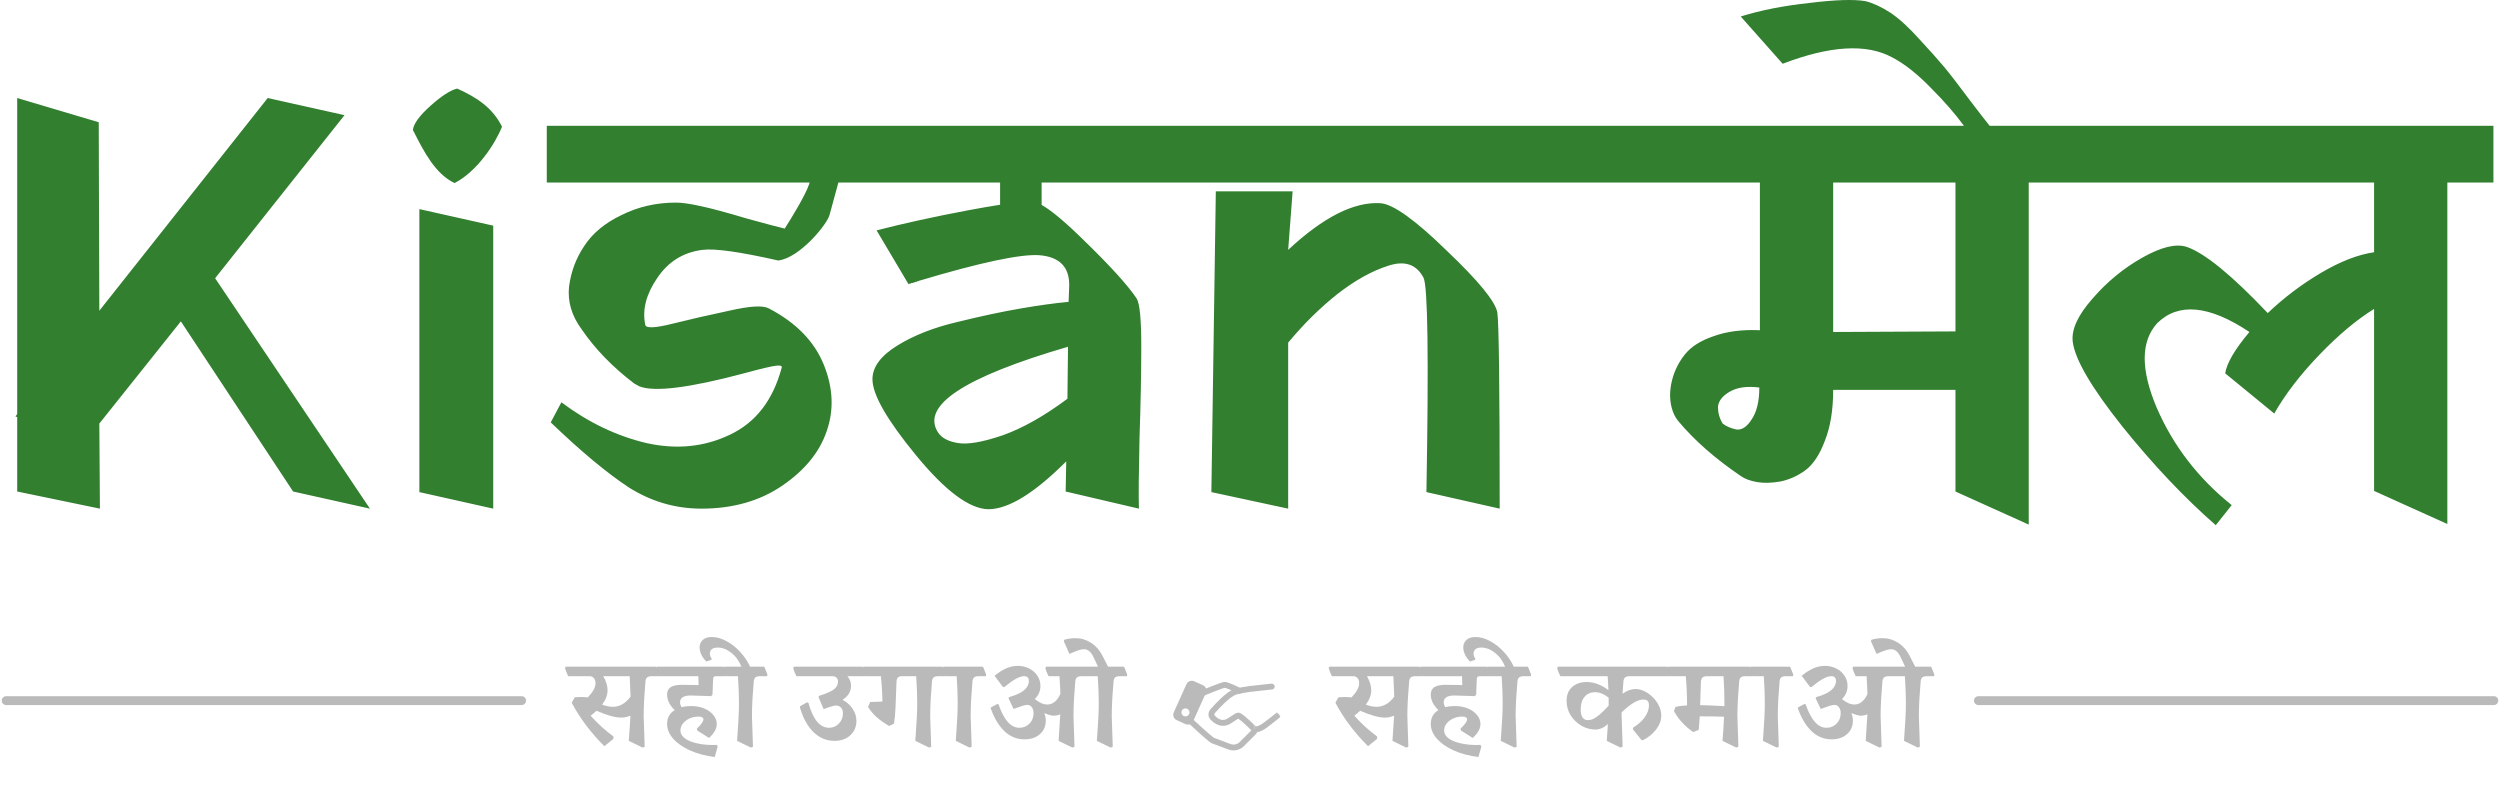 <svg width="810" height="258" viewBox="0 0 810 258" fill="none" xmlns="http://www.w3.org/2000/svg">
<path fill-rule="evenodd" clip-rule="evenodd" d="M638.265 32.527C641.544 36.824 643.671 39.568 644.646 40.759L666.792 40.759H807.871V59.135H792.94V169.778L769.203 159.058V100.1C763.588 103.546 757.654 108.523 751.401 115.031C745.275 121.412 740.426 127.729 736.853 133.982L720.964 120.965C721.475 117.647 724.091 113.181 728.813 107.565C715.796 98.888 705.842 97.93 698.951 104.694C693.591 110.564 693.527 119.689 698.759 132.068C704.119 144.446 712.223 154.975 723.07 163.653L717.902 170.161C707.692 161.228 697.611 150.572 687.657 138.193C677.703 125.687 672.343 116.562 671.577 110.82C671.067 106.864 673.172 102.206 677.894 96.846C682.616 91.358 688.04 86.892 694.165 83.446C700.291 80.001 705.076 78.852 708.522 80.001C714.392 82.042 723.134 89.189 734.747 101.44C739.979 96.463 745.722 92.124 751.975 88.423C758.228 84.722 763.971 82.489 769.203 81.723V59.135L671.664 59.136H657.307V169.97L633.571 159.25V126.325H593.946C593.946 132.833 593.053 138.321 591.266 142.788C589.607 147.254 587.502 150.444 584.949 152.359C582.525 154.145 579.845 155.358 576.909 155.996C573.974 156.506 571.422 156.57 569.253 156.187C567.083 155.804 565.36 155.166 564.084 154.273C555.789 148.658 549.025 142.724 543.793 136.471C542.517 134.939 541.688 132.961 541.305 130.536C540.922 128.112 541.113 125.496 541.879 122.688C542.645 119.881 543.985 117.264 545.899 114.84C547.941 112.287 551.067 110.309 555.279 108.906C559.49 107.374 564.467 106.736 570.21 106.991V59.136L337.487 59.135V66.388C340.637 68.154 345.21 71.99 351.205 77.894C359.628 86.062 365.307 92.315 368.242 96.654C369.263 98.185 369.773 103.354 369.773 112.159C369.773 120.837 369.582 130.791 369.199 142.021C368.944 153.251 368.88 160.844 369.008 164.8L345.271 159.249L345.463 149.487C335.126 159.823 326.703 164.992 320.195 164.992C314.069 164.864 306.285 159.058 296.841 147.572C287.397 136.087 282.676 127.856 282.676 122.879C282.676 118.923 285.356 115.286 290.715 111.968C296.075 108.65 302.584 106.097 310.241 104.311C318.025 102.396 324.916 100.929 330.914 99.908C336.912 98.887 342.017 98.185 346.228 97.802L346.42 92.634C346.547 86.508 343.293 83.19 336.657 82.68C330.531 82.297 317.642 85.041 297.989 90.911H297.798L297.607 91.102H297.415H297.224L297.032 91.294H296.841H296.65L296.458 91.485H296.267H296.075L295.884 91.677H295.692H295.501H295.31L295.118 91.868H294.927H294.735L294.544 92.059H294.352L284.016 74.64C292.949 72.343 302.839 70.174 313.686 68.132C317.675 67.39 321.124 66.791 324.033 66.335V59.135L271.637 59.135L268.838 69.399C268.357 72.282 259.176 83.603 252.138 84.403C239.759 81.595 231.592 80.447 227.636 80.957C221.383 81.723 216.469 84.786 212.896 90.145C209.323 95.378 208.047 100.418 209.068 105.268C209.323 106.416 212.258 106.289 217.873 104.885C223.488 103.481 229.614 102.077 236.25 100.674C242.886 99.142 247.161 98.887 249.075 99.908C257.881 104.502 263.815 110.564 266.878 118.093C269.94 125.623 270.259 132.833 267.835 139.724C265.538 146.488 260.752 152.358 253.478 157.335C246.204 162.312 237.462 164.801 227.253 164.801C218.83 164.801 210.982 162.504 203.708 157.909C196.561 153.188 188.139 146.169 178.44 136.853L181.886 130.344C190.563 136.853 199.752 141.255 209.451 143.553C219.149 145.722 228.146 144.829 236.441 140.873C244.864 136.917 250.479 129.642 253.287 119.05C253.414 118.54 252.84 118.348 251.564 118.476C250.16 118.604 246.65 119.433 241.035 120.965C223.297 125.686 212.003 127.09 207.153 125.176L205.431 124.219C198.412 118.859 192.733 112.989 188.394 106.608C185.204 102.269 183.864 97.675 184.374 92.825C185.012 87.976 186.671 83.573 189.351 79.617C192.031 75.533 196.051 72.215 201.411 69.663C206.771 66.983 212.641 65.643 219.022 65.643C220.936 65.643 223.616 66.026 227.061 66.792C230.635 67.557 235.612 68.897 241.993 70.812C248.501 72.598 252.585 73.683 254.244 74.066C256.386 70.749 260.958 63.249 262.111 59.79L262.111 59.789C262.177 59.593 262.25 59.374 262.329 59.135L177.157 59.135V40.759L636.317 40.759C633.451 36.849 629.889 32.765 625.631 28.507C621.165 23.913 616.953 20.595 612.997 18.553C604.702 14.087 592.898 14.789 577.584 20.659L563.993 5.345C570.501 3.303 577.967 1.836 586.389 0.942C594.684 -0.079 600.682 -0.27 604.383 0.368C606.936 1.006 609.679 2.282 612.614 4.197C615.422 6.111 618.485 8.918 621.803 12.619C625.121 16.192 627.801 19.191 629.843 21.616C631.757 23.913 634.564 27.55 638.265 32.527ZM147.276 59.309C141.032 56.371 137.274 48.985 134.162 42.868C134.03 42.609 133.9 42.352 133.77 42.098C134.025 40.056 135.939 37.44 139.513 34.25C143.086 31.059 145.957 29.209 148.127 28.698C154.635 31.634 159.589 34.925 162.651 41.051C160.482 46.538 154.55 55.608 147.276 59.309ZM159.804 73.109V164.8L135.876 159.441V67.749L159.804 73.109ZM418.811 61.982L417.369 80.957C428.727 70.365 438.681 65.324 447.231 65.835C451.315 66.09 458.461 71.195 468.671 81.149C479.008 90.975 484.495 97.675 485.133 101.248C485.643 104.566 485.899 125.75 485.899 164.801L462.162 159.441C462.928 115.669 462.609 92.506 461.205 89.954C458.908 85.615 455.08 84.339 449.72 86.126C444.487 87.785 439 90.847 433.257 95.314C427.642 99.78 422.346 105.013 417.369 111.011V164.801L392.484 159.441L393.926 61.982L418.811 61.982ZM303.924 140.107C305.072 141.893 307.242 143.042 310.432 143.552C313.622 144.063 318.408 143.233 324.789 141.064C331.297 138.767 338.316 134.811 345.845 129.196L346.037 112.35C312.346 122.177 298.309 131.429 303.924 140.107ZM32.182 100.673L31.991 39.609L5.574 31.761V134.172L5 134.938L5.574 135.129V159.249L32.374 164.8L32.182 137.235L58.599 104.119L94.969 159.249L119.854 164.8L69.701 90.145L111.623 37.312L86.738 31.761L32.182 100.673ZM593.946 107.566L633.571 107.374V59.136H593.946V107.566ZM570.018 125.559C566.062 125.049 562.872 125.496 560.447 126.899C558.022 128.303 556.746 129.962 556.619 131.876C556.619 133.791 557.129 135.577 558.15 137.236C559.298 138.13 560.766 138.768 562.553 139.15C564.339 139.406 565.998 138.321 567.53 135.896C569.189 133.472 570.018 130.026 570.018 125.559Z" fill="#317F2F"/>
<path d="M213.446 219.079H211.305C210.564 219.079 210.028 219.202 209.699 219.449C209.369 219.696 209.177 220.177 209.122 220.891C208.985 222.428 208.848 224.309 208.71 226.533C208.6 228.729 208.546 230.541 208.546 231.969L208.875 241.936L208.216 242.224L203.727 240.041C204.002 236.335 204.18 233.617 204.262 231.887C203.164 232.299 202.203 232.505 201.38 232.505C199.32 232.505 196.616 231.763 193.266 230.281C192.635 230.885 192.003 231.42 191.372 231.887C193.651 234.44 196.108 236.678 198.744 238.6V239.382L195.82 241.771C191.427 237.405 187.899 232.71 185.236 227.686L186.224 225.915C187.157 225.86 187.816 225.833 188.201 225.833C188.97 225.833 189.725 225.874 190.466 225.956C192.113 224.227 192.937 222.703 192.937 221.385C192.937 220.671 192.758 220.108 192.401 219.696C192.045 219.285 191.564 219.079 190.96 219.079H184.082C183.588 218.008 183.245 217.116 183.053 216.402L183.3 215.99H212.417L212.664 216.278L213.57 218.584L213.446 219.079ZM204.304 225.709C204.249 223.76 204.153 221.55 204.015 219.079H195.449C196.383 220.671 196.849 222.195 196.849 223.65C196.849 225.215 196.259 226.766 195.078 228.304C196.341 228.771 197.495 229.004 198.538 229.004C200.762 229.004 202.684 227.906 204.304 225.709ZM223.713 225.339C222.615 225.339 221.777 225.531 221.201 225.915C220.624 226.272 220.336 226.807 220.336 227.521C220.336 228.043 220.501 228.578 220.83 229.127C221.764 228.88 222.807 228.757 223.96 228.757C225.498 228.757 226.898 229.018 228.161 229.539C229.424 230.061 230.412 230.775 231.126 231.681C231.867 232.559 232.238 233.534 232.238 234.605C232.238 235.346 232.018 236.101 231.579 236.87C231.14 237.639 230.522 238.38 229.726 239.094L225.937 236.705L225.772 236.088C227.2 234.742 227.914 233.74 227.914 233.081C227.914 232.779 227.777 232.559 227.502 232.422C227.255 232.257 226.843 232.175 226.266 232.175C225.251 232.175 224.29 232.381 223.384 232.793C222.505 233.205 221.791 233.754 221.242 234.44C220.72 235.127 220.46 235.868 220.46 236.664C220.46 237.653 220.954 238.517 221.942 239.259C222.958 240 224.358 240.549 226.143 240.906C227.928 241.29 229.959 241.441 232.238 241.359L232.526 241.894L231.579 245.272C228.641 244.915 225.992 244.214 223.631 243.171C221.297 242.128 219.457 240.851 218.112 239.341C216.794 237.831 216.135 236.225 216.135 234.523C216.135 232.573 216.959 231.091 218.606 230.075C217.81 229.306 217.192 228.496 216.753 227.645C216.341 226.766 216.135 225.901 216.135 225.05C216.135 223.925 216.533 223.115 217.33 222.62C218.126 222.126 219.32 221.879 220.913 221.879L226.349 221.962L226.266 219.079H213.582C213.088 218.035 212.744 217.143 212.552 216.402L212.799 215.99H234.462L234.709 216.278L235.574 218.584L235.409 219.079H232.156C231.744 219.079 231.456 219.161 231.291 219.326C231.126 219.463 231.044 219.738 231.044 220.149L230.838 225.133L230.385 225.544L223.713 225.339ZM248.533 219.079H246.392C245.65 219.079 245.115 219.202 244.786 219.449C244.456 219.696 244.264 220.177 244.209 220.891C244.072 222.428 243.935 224.309 243.797 226.533C243.687 228.729 243.632 230.541 243.632 231.969L243.962 241.936L243.303 242.224L238.814 240.041C239.226 234.632 239.432 230.541 239.432 227.768C239.432 225.49 239.322 222.593 239.102 219.079H235.56C235.066 218.145 234.723 217.253 234.531 216.402L234.778 215.99H240.214C239.445 214.095 238.347 212.599 236.92 211.501C235.519 210.375 234.037 209.812 232.472 209.812C231.648 209.812 231.03 209.991 230.618 210.348C230.207 210.705 230.001 211.171 230.001 211.748C230.001 212.352 230.207 212.929 230.618 213.478L230.495 213.766L228.848 214.343C228.161 213.656 227.626 212.915 227.241 212.119C226.857 211.295 226.665 210.512 226.665 209.771C226.665 208.783 227.008 207.973 227.694 207.341C228.353 206.71 229.328 206.394 230.618 206.394C232.183 206.394 233.79 206.847 235.437 207.753C237.057 208.632 238.539 209.812 239.885 211.295C241.23 212.778 242.273 214.343 243.015 215.99H247.504L247.751 216.278L248.657 218.584L248.533 219.079ZM274.554 219.079C275.35 220.012 275.748 221.042 275.748 222.167C275.748 223.073 275.515 223.925 275.048 224.721C274.581 225.49 273.895 226.162 272.989 226.739C274.416 227.508 275.515 228.496 276.283 229.704C277.08 230.885 277.478 232.175 277.478 233.575C277.478 235.47 276.819 237.021 275.501 238.229C274.183 239.437 272.467 240.041 270.353 240.041C267.827 240.041 265.589 239.121 263.64 237.282C261.718 235.442 260.222 232.738 259.151 229.169L259.192 228.839L261.54 227.521L261.952 227.768C262.665 230.404 263.585 232.408 264.711 233.781C265.837 235.127 267.141 235.799 268.623 235.799C269.886 235.799 270.943 235.346 271.794 234.44C272.673 233.534 273.112 232.422 273.112 231.104C273.112 230.336 272.906 229.732 272.495 229.292C272.083 228.825 271.534 228.592 270.847 228.592C270.49 228.592 269.955 228.702 269.241 228.922C268.555 229.141 267.758 229.416 266.852 229.745L265.205 225.874L265.37 225.462C267.704 224.721 269.31 224.021 270.188 223.362C271.067 222.675 271.506 221.838 271.506 220.85C271.506 220.246 271.341 219.806 271.012 219.532C270.71 219.23 270.216 219.079 269.529 219.079H258.039C257.545 218.145 257.202 217.253 257.009 216.402L257.257 215.99H279.413L279.619 216.278L280.567 218.584L280.402 219.079H274.554ZM306.282 219.079H304.141C303.399 219.079 302.864 219.202 302.535 219.449C302.205 219.696 302.013 220.177 301.958 220.891C301.821 222.428 301.683 224.309 301.546 226.533C301.436 228.729 301.381 230.541 301.381 231.969L301.711 241.936L301.052 242.224L296.563 240.041C296.975 234.632 297.181 230.541 297.181 227.768C297.181 225.49 297.071 222.593 296.851 219.079H292.28C291.648 219.079 291.195 219.23 290.921 219.532C290.646 219.806 290.495 220.273 290.468 220.932L290.138 229.375C290.056 231.379 289.891 233.081 289.644 234.481L288.079 235.223C286.459 234.262 285.1 233.301 284.002 232.34C282.931 231.351 282.011 230.267 281.243 229.086L281.943 227.439L285.896 227.315C285.869 224.625 285.704 221.879 285.402 219.079H280.542C280.048 218.145 279.705 217.253 279.513 216.402L279.76 215.99H305.253L305.5 216.278L306.406 218.584L306.282 219.079ZM319.395 219.079H317.254C316.512 219.079 315.977 219.202 315.647 219.449C315.318 219.696 315.126 220.177 315.071 220.891C314.934 222.428 314.796 224.309 314.659 226.533C314.549 228.729 314.494 230.541 314.494 231.969L314.824 241.936L314.165 242.224L309.676 240.041C310.088 234.632 310.294 230.541 310.294 227.768C310.294 225.49 310.184 222.593 309.964 219.079H306.422C305.928 218.145 305.585 217.253 305.393 216.402L305.64 215.99H318.366L318.613 216.278L319.519 218.584L319.395 219.079ZM365.103 219.079H362.961C362.22 219.079 361.685 219.202 361.355 219.449C361.026 219.696 360.834 220.177 360.779 220.891C360.641 222.428 360.504 224.309 360.367 226.533C360.257 228.729 360.202 230.541 360.202 231.969L360.532 241.936L359.873 242.224L355.384 240.041C355.796 234.632 356.001 230.541 356.001 227.768C356.001 225.49 355.892 222.593 355.672 219.079H350.565C349.824 219.079 349.288 219.202 348.959 219.449C348.63 219.696 348.437 220.177 348.382 220.891C348.245 222.428 348.108 224.309 347.971 226.533C347.861 228.729 347.806 230.541 347.806 231.969L348.135 241.936L347.476 242.224L342.987 240.041C343.262 235.978 343.44 233.109 343.523 231.434C342.891 231.736 342.15 231.887 341.299 231.887C340.612 231.859 339.624 231.571 338.334 231.022C338.663 231.818 338.828 232.642 338.828 233.493C338.828 235.305 338.183 236.774 336.892 237.9C335.629 238.998 333.982 239.547 331.95 239.547C329.452 239.547 327.283 238.668 325.443 236.911C323.604 235.154 322.121 232.683 320.995 229.498L321.036 229.21L323.178 228.057L323.549 228.263C325.278 233.287 327.516 235.799 330.262 235.799C331.579 235.799 332.678 235.346 333.556 234.44C334.435 233.534 334.874 232.408 334.874 231.063C334.874 230.267 334.682 229.622 334.298 229.127C333.941 228.633 333.474 228.386 332.897 228.386C332.513 228.386 331.991 228.482 331.332 228.674C330.701 228.867 329.726 229.21 328.408 229.704L326.761 226.245L326.926 225.874C329.177 225.242 330.811 224.487 331.827 223.609C332.842 222.73 333.35 221.742 333.35 220.644C333.35 220.122 333.227 219.738 332.98 219.49C332.733 219.216 332.335 219.079 331.785 219.079C330.358 219.079 328.244 220.246 325.443 222.579L324.99 222.62L322.231 218.955C323.576 217.857 324.853 217.047 326.061 216.525C327.269 216.004 328.504 215.743 329.767 215.743C331.085 215.743 332.293 216.017 333.392 216.566C334.517 217.116 335.41 217.884 336.068 218.873C336.755 219.861 337.098 220.987 337.098 222.25C337.098 223.87 336.494 225.284 335.286 226.492C336.714 227.672 338.059 228.263 339.322 228.263C340.201 228.263 340.997 227.974 341.711 227.398C342.452 226.821 343.07 225.956 343.564 224.803C343.509 223.073 343.413 221.165 343.276 219.079H339.734C339.24 218.145 338.896 217.253 338.704 216.402L338.951 215.99H364.073L364.321 216.278L365.227 218.584L365.103 219.079ZM348.465 206.765C350.277 206.765 351.965 207.273 353.53 208.288C355.095 209.304 356.317 210.691 357.196 212.448L359.914 217.761H356.578L354.313 212.942C353.901 212.064 353.448 211.418 352.954 211.007C352.46 210.567 351.869 210.348 351.183 210.348C350.689 210.348 350.071 210.471 349.33 210.718C348.616 210.965 347.669 211.35 346.488 211.871L344.676 207.753L344.799 207.3C345.98 206.943 347.202 206.765 348.465 206.765ZM460.879 219.079H458.737C457.996 219.079 457.461 219.202 457.131 219.449C456.802 219.696 456.609 220.177 456.555 220.891C456.417 222.428 456.28 224.309 456.143 226.533C456.033 228.729 455.978 230.541 455.978 231.969L456.307 241.936L455.648 242.224L451.159 240.041C451.434 236.335 451.612 233.617 451.695 231.887C450.597 232.299 449.636 232.505 448.812 232.505C446.753 232.505 444.048 231.763 440.699 230.281C440.067 230.885 439.436 231.42 438.804 231.887C441.083 234.44 443.54 236.678 446.176 238.6V239.382L443.252 241.771C438.859 237.405 435.331 232.71 432.668 227.686L433.656 225.915C434.59 225.86 435.249 225.833 435.633 225.833C436.402 225.833 437.157 225.874 437.898 225.956C439.546 224.227 440.369 222.703 440.369 221.385C440.369 220.671 440.191 220.108 439.834 219.696C439.477 219.285 438.996 219.079 438.392 219.079H431.515C431.021 218.008 430.677 217.116 430.485 216.402L430.732 215.99H459.849L460.096 216.278L461.002 218.584L460.879 219.079ZM451.736 225.709C451.681 223.76 451.585 221.55 451.448 219.079H442.881C443.815 220.671 444.282 222.195 444.282 223.65C444.282 225.215 443.691 226.766 442.511 228.304C443.774 228.771 444.927 229.004 445.97 229.004C448.194 229.004 450.116 227.906 451.736 225.709ZM471.145 225.339C470.047 225.339 469.21 225.531 468.633 225.915C468.057 226.272 467.768 226.807 467.768 227.521C467.768 228.043 467.933 228.578 468.263 229.127C469.196 228.88 470.239 228.757 471.393 228.757C472.93 228.757 474.33 229.018 475.593 229.539C476.856 230.061 477.845 230.775 478.559 231.681C479.3 232.559 479.671 233.534 479.671 234.605C479.671 235.346 479.451 236.101 479.012 236.87C478.572 237.639 477.955 238.38 477.158 239.094L473.369 236.705L473.205 236.088C474.632 234.742 475.346 233.74 475.346 233.081C475.346 232.779 475.209 232.559 474.934 232.422C474.687 232.257 474.275 232.175 473.699 232.175C472.683 232.175 471.722 232.381 470.816 232.793C469.937 233.205 469.224 233.754 468.674 234.44C468.153 235.127 467.892 235.868 467.892 236.664C467.892 237.653 468.386 238.517 469.375 239.259C470.39 240 471.791 240.549 473.575 240.906C475.36 241.29 477.392 241.441 479.671 241.359L479.959 241.894L479.012 245.272C476.074 244.915 473.424 244.214 471.063 243.171C468.729 242.128 466.89 240.851 465.544 239.341C464.227 237.831 463.568 236.225 463.568 234.523C463.568 232.573 464.391 231.091 466.039 230.075C465.242 229.306 464.625 228.496 464.185 227.645C463.774 226.766 463.568 225.901 463.568 225.05C463.568 223.925 463.966 223.115 464.762 222.62C465.558 222.126 466.753 221.879 468.345 221.879L473.781 221.962L473.699 219.079H461.014C460.52 218.035 460.177 217.143 459.985 216.402L460.232 215.99H481.894L482.142 216.278L483.006 218.584L482.842 219.079H479.588C479.176 219.079 478.888 219.161 478.723 219.326C478.559 219.463 478.476 219.738 478.476 220.149L478.27 225.133L477.817 225.544L471.145 225.339ZM495.966 219.079H493.824C493.083 219.079 492.548 219.202 492.218 219.449C491.889 219.696 491.696 220.177 491.641 220.891C491.504 222.428 491.367 224.309 491.23 226.533C491.12 228.729 491.065 230.541 491.065 231.969L491.394 241.936L490.735 242.224L486.246 240.041C486.658 234.632 486.864 230.541 486.864 227.768C486.864 225.49 486.754 222.593 486.535 219.079H482.993C482.499 218.145 482.155 217.253 481.963 216.402L482.21 215.99H487.647C486.878 214.095 485.78 212.599 484.352 211.501C482.952 210.375 481.469 209.812 479.904 209.812C479.08 209.812 478.463 209.991 478.051 210.348C477.639 210.705 477.433 211.171 477.433 211.748C477.433 212.352 477.639 212.929 478.051 213.478L477.927 213.766L476.28 214.343C475.594 213.656 475.058 212.915 474.674 212.119C474.289 211.295 474.097 210.512 474.097 209.771C474.097 208.783 474.44 207.973 475.127 207.341C475.786 206.71 476.76 206.394 478.051 206.394C479.616 206.394 481.222 206.847 482.869 207.753C484.489 208.632 485.972 209.812 487.317 211.295C488.663 212.778 489.706 214.343 490.447 215.99H494.936L495.183 216.278L496.089 218.584L495.966 219.079ZM528.164 219.079C527.422 219.079 526.887 219.202 526.558 219.449C526.228 219.696 526.036 220.177 525.981 220.891C525.816 222.895 525.72 224.185 525.693 224.762C527.175 223.746 528.576 223.238 529.893 223.238C531.211 223.238 532.516 223.664 533.806 224.515C535.124 225.366 536.195 226.464 537.018 227.81C537.842 229.127 538.254 230.473 538.254 231.846C538.254 233.411 537.691 234.921 536.565 236.376C535.467 237.804 534.039 238.957 532.282 239.835L531.829 239.753L529.07 236.335L529.111 235.758C530.731 234.77 531.994 233.644 532.9 232.381C533.806 231.091 534.259 229.814 534.259 228.551C534.259 227.865 534.122 227.384 533.847 227.109C533.573 226.807 533.12 226.656 532.488 226.656C531.445 226.656 530.346 227.027 529.193 227.768C528.04 228.482 526.777 229.498 525.404 230.816V231.969L525.734 241.936L525.075 242.224L520.586 240.041L520.957 234.605C519.639 235.786 518.293 236.376 516.921 236.376C515.356 236.376 513.846 235.964 512.39 235.14C510.963 234.317 509.796 233.191 508.89 231.763C508.011 230.336 507.572 228.771 507.572 227.068C507.572 225.146 508.176 223.65 509.384 222.579C510.592 221.508 512.157 220.973 514.079 220.973C515.287 220.973 516.495 221.206 517.703 221.673C518.911 222.113 520.051 222.758 521.121 223.609C521.094 222.373 521.012 220.863 520.874 219.079H505.554C505.06 218.145 504.716 217.253 504.524 216.402L504.771 215.99H540.025L540.272 216.278L541.178 218.584L541.013 219.079H528.164ZM514.532 233.328C515.465 233.328 516.454 232.93 517.497 232.134C518.568 231.338 519.803 230.171 521.204 228.633V227.768V226.039C519.721 224.858 518.252 224.268 516.797 224.268C515.397 224.268 514.271 224.762 513.42 225.75C512.569 226.739 512.143 228.098 512.143 229.828C512.143 232.161 512.939 233.328 514.532 233.328ZM567.812 219.079H565.671C564.93 219.079 564.394 219.202 564.065 219.449C563.735 219.696 563.543 220.177 563.488 220.891C563.351 222.428 563.214 224.309 563.076 226.533C562.967 228.729 562.912 230.541 562.912 231.969L563.241 241.936L562.582 242.224L558.093 240.041C558.313 237.405 558.477 234.797 558.587 232.216C556.254 232.134 553.632 232.093 550.721 232.093L550.392 236.458L548.621 237.2C545.93 235.36 543.844 233.095 542.361 230.404L542.855 229.045C543.761 228.798 545.01 228.633 546.603 228.551C546.603 225.174 546.466 222.016 546.191 219.079H541.167C540.672 218.063 540.329 217.17 540.137 216.402L540.384 215.99H566.783L567.03 216.278L567.936 218.584L567.812 219.079ZM558.711 227.768C558.711 225.05 558.615 222.154 558.423 219.079H553.192C552.451 219.079 551.916 219.23 551.586 219.532C551.284 219.834 551.119 220.355 551.092 221.097L550.845 228.469C552.959 228.496 555.581 228.606 558.711 228.798V227.768ZM580.904 219.079H578.763C578.021 219.079 577.486 219.202 577.156 219.449C576.827 219.696 576.635 220.177 576.58 220.891C576.442 222.428 576.305 224.309 576.168 226.533C576.058 228.729 576.003 230.541 576.003 231.969L576.333 241.936L575.674 242.224L571.185 240.041C571.597 234.632 571.802 230.541 571.802 227.768C571.802 225.49 571.693 222.593 571.473 219.079H567.931C567.437 218.145 567.094 217.253 566.902 216.402L567.149 215.99H579.874L580.122 216.278L581.028 218.584L580.904 219.079ZM626.612 219.079H624.47C623.729 219.079 623.194 219.202 622.864 219.449C622.535 219.696 622.343 220.177 622.288 220.891C622.15 222.428 622.013 224.309 621.876 226.533C621.766 228.729 621.711 230.541 621.711 231.969L622.041 241.936L621.382 242.224L616.893 240.041C617.304 234.632 617.51 230.541 617.51 227.768C617.51 225.49 617.401 222.593 617.181 219.079H612.074C611.333 219.079 610.797 219.202 610.468 219.449C610.138 219.696 609.946 220.177 609.891 220.891C609.754 222.428 609.617 224.309 609.48 226.533C609.37 228.729 609.315 230.541 609.315 231.969L609.644 241.936L608.985 242.224L604.496 240.041C604.771 235.978 604.949 233.109 605.032 231.434C604.4 231.736 603.659 231.887 602.808 231.887C602.121 231.859 601.133 231.571 599.842 231.022C600.172 231.818 600.337 232.642 600.337 233.493C600.337 235.305 599.691 236.774 598.401 237.9C597.138 238.998 595.491 239.547 593.459 239.547C590.961 239.547 588.792 238.668 586.952 236.911C585.112 235.154 583.63 232.683 582.504 229.498L582.545 229.21L584.687 228.057L585.058 228.263C586.787 233.287 589.025 235.799 591.77 235.799C593.088 235.799 594.187 235.346 595.065 234.44C595.944 233.534 596.383 232.408 596.383 231.063C596.383 230.267 596.191 229.622 595.806 229.127C595.45 228.633 594.983 228.386 594.406 228.386C594.022 228.386 593.5 228.482 592.841 228.674C592.21 228.867 591.235 229.21 589.917 229.704L588.27 226.245L588.435 225.874C590.686 225.242 592.32 224.487 593.335 223.609C594.351 222.73 594.859 221.742 594.859 220.644C594.859 220.122 594.736 219.738 594.489 219.49C594.242 219.216 593.843 219.079 593.294 219.079C591.867 219.079 589.752 220.246 586.952 222.579L586.499 222.62L583.74 218.955C585.085 217.857 586.362 217.047 587.57 216.525C588.778 216.004 590.013 215.743 591.276 215.743C592.594 215.743 593.802 216.017 594.9 216.566C596.026 217.116 596.918 217.884 597.577 218.873C598.264 219.861 598.607 220.987 598.607 222.25C598.607 223.87 598.003 225.284 596.795 226.492C598.223 227.672 599.568 228.263 600.831 228.263C601.709 228.263 602.506 227.974 603.22 227.398C603.961 226.821 604.579 225.956 605.073 224.803C605.018 223.073 604.922 221.165 604.785 219.079H601.243C600.749 218.145 600.405 217.253 600.213 216.402L600.46 215.99H625.582L625.829 216.278L626.736 218.584L626.612 219.079ZM609.974 206.765C611.786 206.765 613.474 207.273 615.039 208.288C616.604 209.304 617.826 210.691 618.705 212.448L621.423 217.761H618.087L615.822 212.942C615.41 212.064 614.957 211.418 614.463 211.007C613.969 210.567 613.378 210.348 612.692 210.348C612.198 210.348 611.58 210.471 610.839 210.718C610.125 210.965 609.177 211.35 607.997 211.871L606.185 207.753L606.308 207.3C607.489 206.943 608.711 206.765 609.974 206.765Z" fill="#BABABA"/>
<path d="M169 227L2 227" stroke="#BABABA" stroke-width="2.883" stroke-linecap="round"/>
<path d="M808 227L641 227" stroke="#BABABA" stroke-width="2.883" stroke-linecap="round"/>
<path fill-rule="evenodd" clip-rule="evenodd" d="M386.922 220.731C386.462 220.525 385.94 220.509 385.469 220.688C384.997 220.867 384.617 221.226 384.41 221.685L380.3 230.811C380.094 231.27 380.078 231.792 380.256 232.263C380.434 232.734 380.792 233.115 381.25 233.323L384.081 234.598C384.309 234.7 384.554 234.757 384.804 234.765C385.053 234.773 385.302 234.732 385.535 234.643C385.769 234.555 385.982 234.422 386.164 234.251C386.346 234.08 386.492 233.875 386.595 233.648L390.705 224.52C390.912 224.061 390.928 223.539 390.75 223.068C390.572 222.597 390.214 222.216 389.755 222.008L386.922 220.731ZM383.553 231.995C383.708 232.065 383.875 232.103 384.045 232.108C384.215 232.114 384.384 232.085 384.543 232.025C384.702 231.965 384.848 231.874 384.972 231.758C385.096 231.641 385.195 231.502 385.265 231.347C385.335 231.192 385.374 231.025 385.379 230.855C385.384 230.685 385.356 230.516 385.296 230.357C385.236 230.198 385.145 230.052 385.028 229.928C384.912 229.804 384.772 229.705 384.617 229.635C384.304 229.494 383.948 229.483 383.627 229.604C383.306 229.726 383.046 229.97 382.905 230.283C382.764 230.596 382.753 230.952 382.875 231.273C382.996 231.594 383.24 231.854 383.553 231.995Z" fill="#BABABA"/>
<path fill-rule="evenodd" clip-rule="evenodd" d="M412.12 223.394H412.135C412.26 223.384 412.381 223.348 412.492 223.291C412.602 223.233 412.701 223.154 412.781 223.059C412.861 222.963 412.922 222.852 412.96 222.733C412.997 222.614 413.011 222.489 413 222.365C412.989 222.24 412.954 222.119 412.896 222.009C412.839 221.898 412.76 221.799 412.664 221.719C412.569 221.639 412.458 221.578 412.339 221.541C412.22 221.503 412.095 221.489 411.97 221.5H411.955L411.906 221.506L411.721 221.525C410.759 221.616 405.95 222.135 404.992 222.262C403.293 222.484 401.186 222.826 399.808 223.286C399.138 223.508 398.431 223.939 397.756 224.433C397.03 224.973 396.336 225.556 395.678 226.177C394.471 227.316 393.317 228.511 392.222 229.757C391.426 230.658 391.241 232.094 392.176 233.112C392.784 233.77 393.734 234.602 394.965 234.974C396.252 235.36 397.734 235.21 399.248 234.085L401.146 232.86C401.157 232.852 401.168 232.845 401.18 232.839C401.452 233.004 401.83 233.289 402.282 233.667C402.776 234.081 403.312 234.57 403.812 235.039C404.379 235.574 404.936 236.118 405.484 236.673L405.588 236.781L405.615 236.808L405.624 236.817L405.736 236.931L405.879 237.006C406.645 237.386 407.486 237.249 408.14 237.028C408.82 236.8 409.496 236.413 410.072 236.031C410.793 235.546 414.137 232.925 414.775 232.335L414.809 232.305L414.819 232.295L414.821 232.293C414.821 232.293 414.654 231.688 414 231L413.485 231.663L412.5 232.5L405.624 236.817L406.589 235.951L406.08 234.589C405.762 234.275 405.44 233.965 405.115 233.658C404.602 233.175 404.036 232.66 403.5 232.214C402.981 231.777 402.442 231.363 401.991 231.116C401.243 230.705 400.509 231.009 400.114 231.266L398.161 232.527L398.134 232.546C397.08 233.337 396.214 233.367 395.512 233.156C394.752 232.928 394.078 232.373 393.574 231.826C393.417 231.655 393.371 231.326 393.645 231.017C394.7 229.816 395.81 228.666 396.972 227.568C397.62 226.966 398.269 226.409 398.875 225.967C399.495 225.514 400.015 225.22 400.409 225.089C401.594 224.694 403.534 224.369 405.242 224.143C406.176 224.02 410.962 223.504 411.9 223.415L412.077 223.398L412.12 223.394Z" fill="#BABABA"/>
<path d="M406.839 235.337C406.591 235.085 406.341 234.836 406.089 234.588L406.598 235.95L405.633 236.819L410.398 235L413.605 231.625L414 231L413.635 230.876L413.629 230.88L413.603 230.905L413.5 231C412.965 231.482 409.625 234.047 409.028 234.449C408.515 234.791 407.996 235.076 407.54 235.228C407.187 235.348 406.967 235.358 406.839 235.337Z" fill="#BABABA"/>
<path fill-rule="evenodd" clip-rule="evenodd" d="M389.592 225.63L389.218 224.756L388.844 223.882L388.92 223.852L389.135 223.76C390.188 223.313 391.246 222.876 392.308 222.449C393.17 222.101 394.039 221.77 394.914 221.456C395.3 221.319 395.659 221.201 395.959 221.116C396.218 221.04 396.548 220.956 396.818 220.956C397.065 220.956 397.325 221.013 397.54 221.07C397.772 221.133 398.027 221.216 398.285 221.311C398.806 221.501 399.393 221.748 399.936 221.988C400.57 222.271 401.198 222.566 401.821 222.873L401.946 222.934L401.98 222.951L401.992 222.957C402.217 223.069 402.389 223.267 402.469 223.506C402.548 223.745 402.53 224.006 402.417 224.232C402.305 224.457 402.107 224.629 401.868 224.708C401.629 224.788 401.368 224.77 401.143 224.657L401.133 224.652L401.103 224.636L400.985 224.579C400.383 224.283 399.775 223.998 399.163 223.724C398.661 223.499 398.152 223.289 397.637 223.097C397.444 223.026 397.248 222.962 397.05 222.907C396.976 222.886 396.9 222.869 396.824 222.858L396.807 222.862C396.769 222.867 396.668 222.888 396.48 222.942C396.165 223.034 395.854 223.136 395.545 223.247C394.808 223.508 393.902 223.859 393.014 224.215C391.964 224.635 390.919 225.066 389.877 225.508L389.667 225.598L389.592 225.63ZM388.344 225.13C388.245 224.899 388.242 224.637 388.336 224.404C388.43 224.17 388.612 223.983 388.844 223.884L389.218 224.758L389.592 225.63C389.478 225.679 389.354 225.705 389.229 225.707C389.105 225.709 388.981 225.685 388.865 225.639C388.749 225.593 388.643 225.524 388.554 225.437C388.464 225.349 388.393 225.245 388.344 225.13ZM384.728 232.654C384.814 232.564 384.917 232.491 385.031 232.44C385.145 232.389 385.267 232.361 385.392 232.357C385.517 232.354 385.641 232.375 385.758 232.419C385.874 232.464 385.981 232.531 386.072 232.616L385.418 233.306L384.766 233.998C384.676 233.912 384.603 233.809 384.552 233.695C384.501 233.581 384.473 233.459 384.469 233.334C384.466 233.209 384.487 233.085 384.531 232.968C384.576 232.852 384.643 232.745 384.728 232.654ZM393.411 239.09L398.661 241.058C399.173 241.25 399.73 241.29 400.265 241.175C400.8 241.059 401.29 240.791 401.676 240.404L405.647 236.433C405.826 236.255 406.068 236.155 406.32 236.156C406.572 236.156 406.814 236.256 406.992 236.434C407.17 236.613 407.27 236.855 407.27 237.107C407.269 237.359 407.169 237.601 406.991 237.779L403.02 241.75C402.375 242.394 401.558 242.839 400.667 243.032C399.776 243.225 398.848 243.157 397.994 242.836L392.636 240.828L392.593 240.807C392.302 240.647 392.026 240.461 391.768 240.252C391.46 240.015 391.099 239.72 390.71 239.388C389.837 238.642 388.977 237.883 388.129 237.11C387.093 236.169 386.065 235.219 385.046 234.26L384.839 234.066L384.766 233.998L385.418 233.306L386.072 232.616L386.142 232.683L386.345 232.875C387.357 233.826 388.377 234.768 389.404 235.702C390.278 236.494 391.181 237.298 391.937 237.94C392.317 238.261 392.653 238.535 392.925 238.746C393.176 238.938 393.334 239.044 393.411 239.088" fill="#BABABA"/>
</svg>
